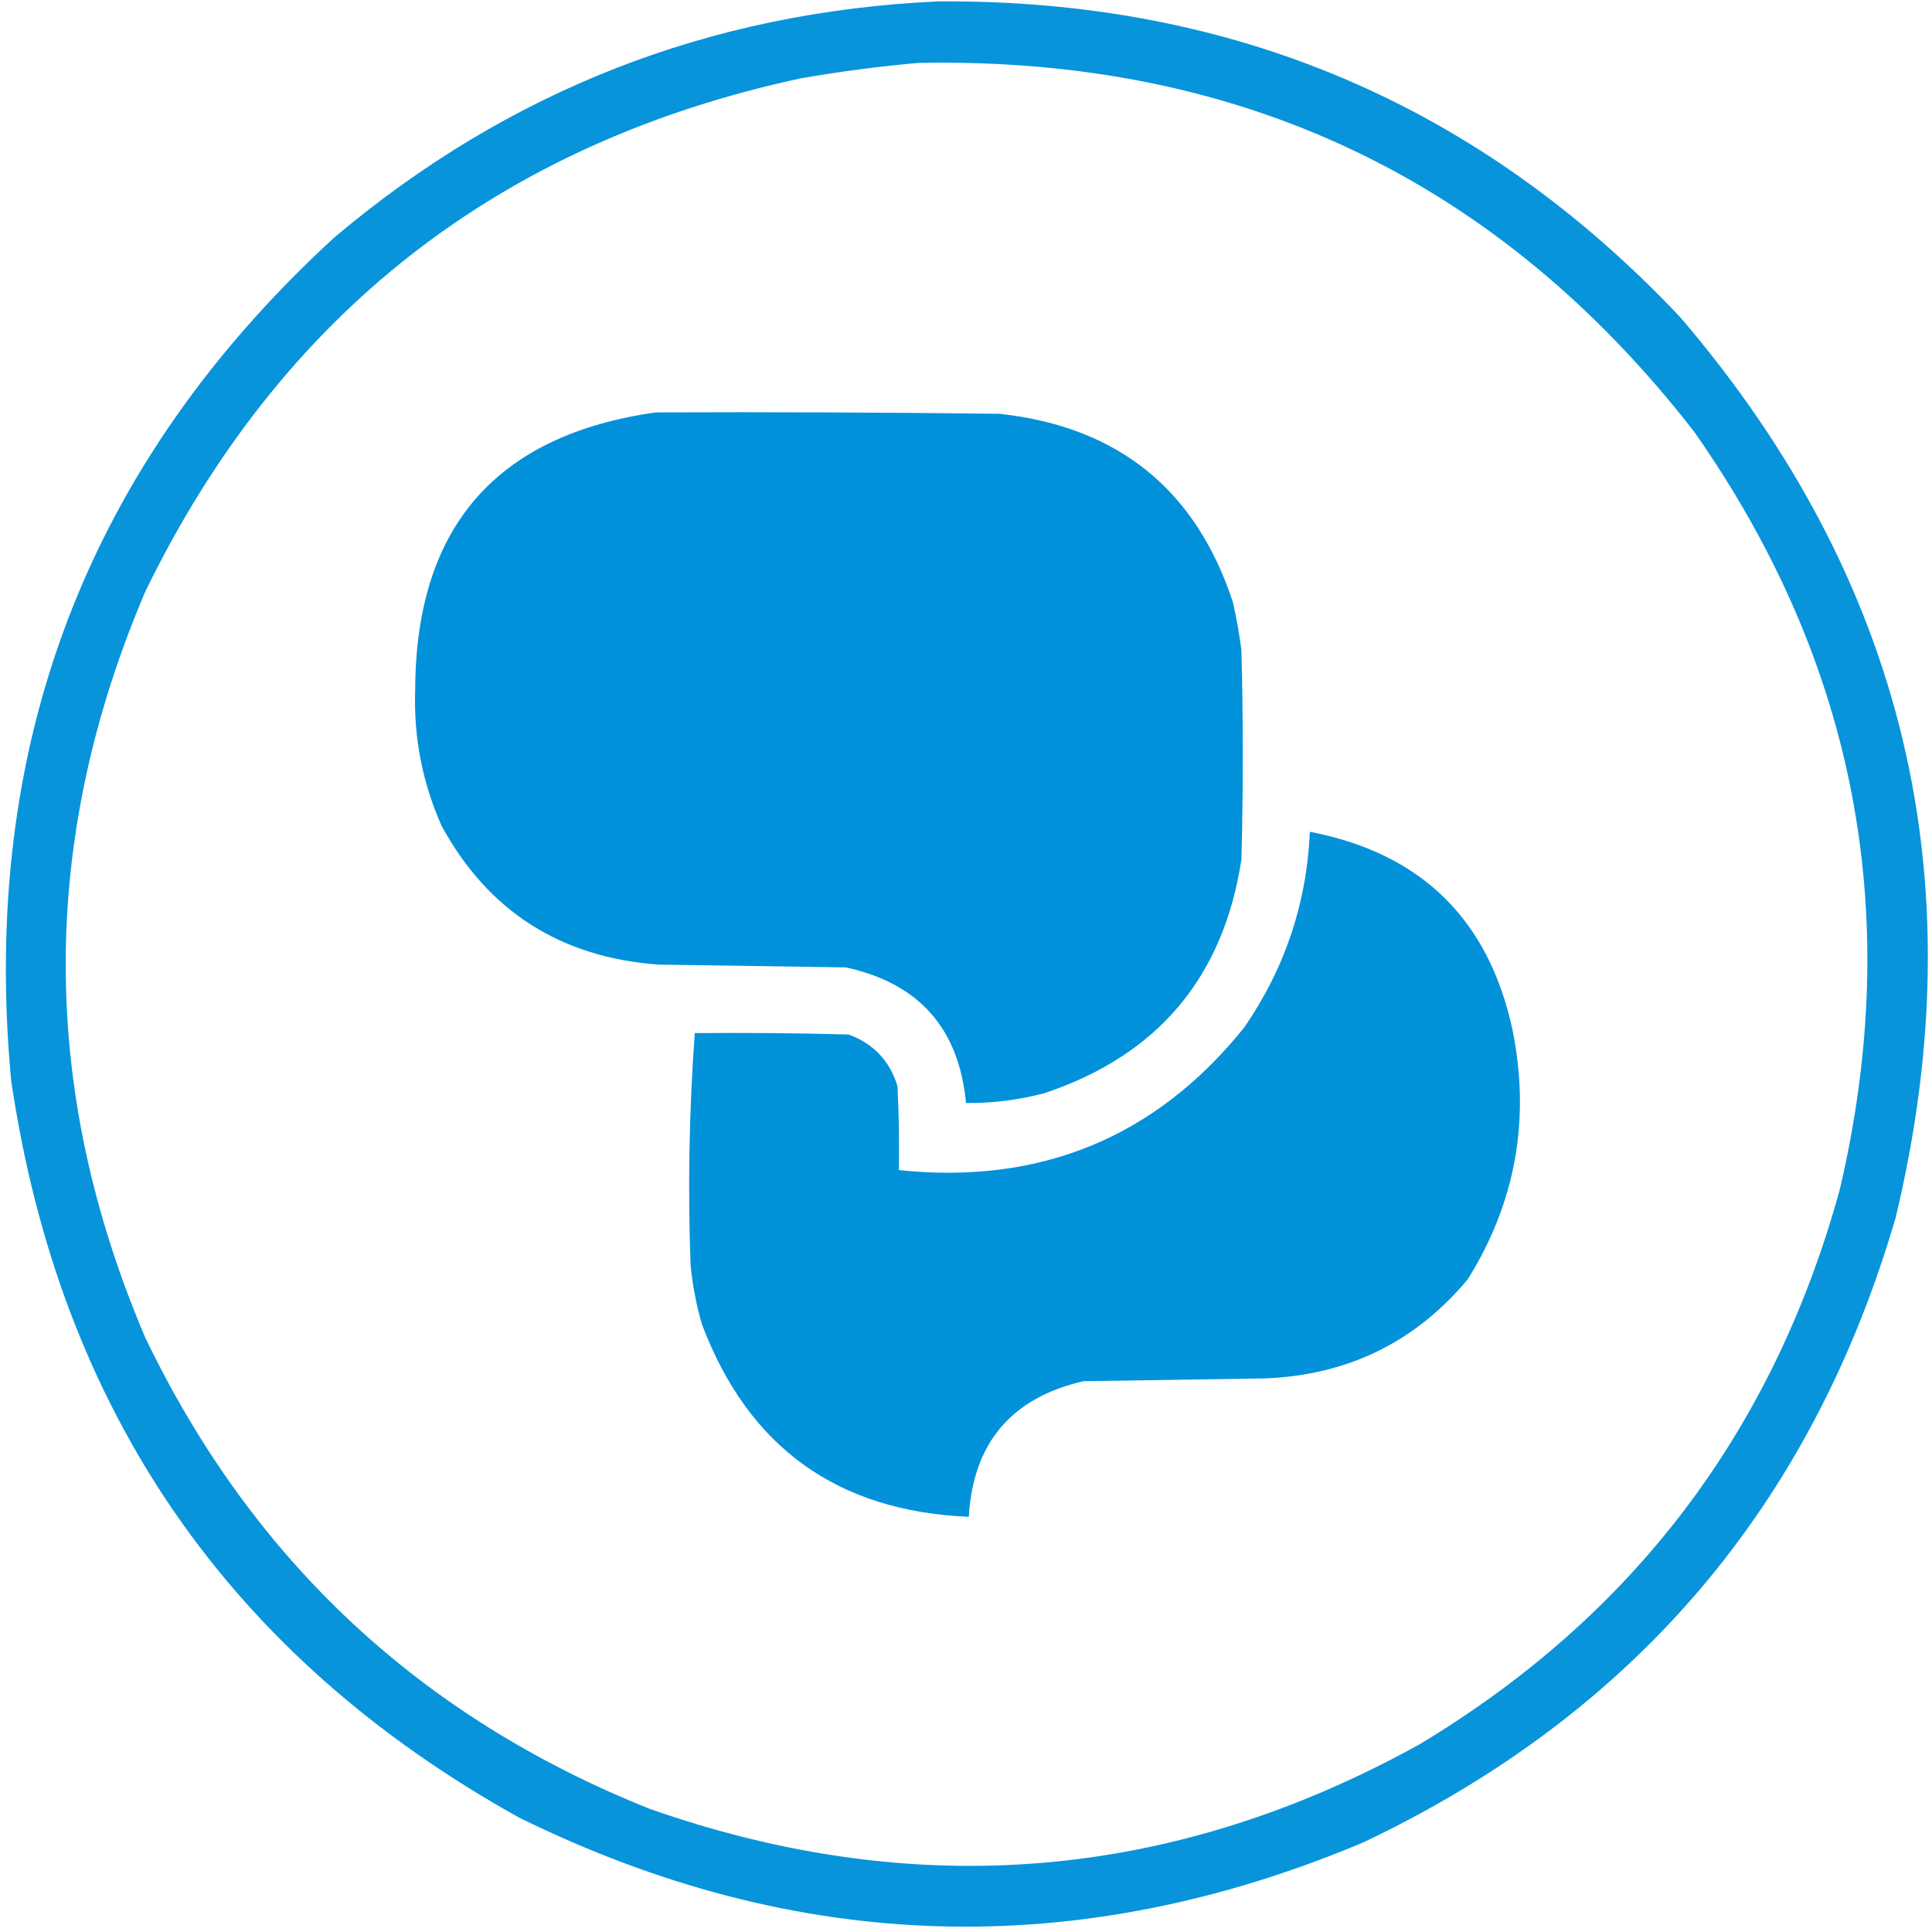 <svg width="691" height="691" xmlns="http://www.w3.org/2000/svg" version="1.1" clip-rule="evenodd">
    <g>
        <g id="svg_1">
            <path fill="#0191da"
                d="m335.5,0.5c105.215,-0.789 193.715,36.877 265.5,113c80.301,93.885 105.968,201.218 77,322c-30.052,103.049 -93.552,177.549 -190.5,223.5c-102.041,42.928 -202.708,39.928 -302,-9c-103.602,-57.688 -164.102,-145.521 -181.5,-263.5c-11.248,-119.97 27.252,-220.47 115.5,-301.5c62.274,-52.599 134.274,-80.766 216,-84.5zm-7,22c114.986,-2.248 207.486,41.752 277.5,132c57.742,82.384 75.075,172.717 52,271c-23.758,86.395 -73.925,152.562 -150.5,198.5c-88.18,48.704 -179.847,56.371 -275,23c-82.075,-32.743 -142.242,-88.91 -180.5,-168.5c-38,-89 -38,-178 0,-267c48.274,-99.088 126.44,-160.255 234.5,-183.5c14.072,-2.436 28.072,-4.269 42,-5.5z"
                opacity="0.966" fill-rule="evenodd" id="svg_2" />
        </g>
        <g id="svg_3">
            <path fill="#0191da"
                d="m234.5,147.5c41.001,-0.167 82.001,0 123,0.5c42.428,4.61 70.262,27.11 83.5,67.5c1.258,5.622 2.258,11.289 3,17c0.667,25 0.667,50 0,75c-6.5,42.168 -30,70.002 -70.5,83.5c-9.178,2.43 -18.511,3.597 -28,3.5c-2.501,-26.667 -16.835,-42.834 -43,-48.5c-22.333,-0.333 -44.667,-0.667 -67,-1c-35.013,-2.566 -60.847,-19.066 -77.5,-49.5c-6.95,-15.585 -10.117,-31.918 -9.5,-49c0.251,-57.906 28.917,-90.906 86,-99z"
                opacity="0.994" id="svg_4" />
        </g>
        <g id="svg_5">
            <path fill="#0191da"
                d="m468.5,297.5c39.827,7.66 63.994,31.327 72.5,71c6.408,31.892 1.075,61.559 -16,89c-18.761,22.497 -42.928,34.33 -72.5,35.5c-21.667,0.333 -43.333,0.667 -65,1c-25.785,5.95 -39.452,22.116 -41,48.5c-47.121,-1.967 -78.954,-24.967 -95.5,-69c-1.976,-6.879 -3.309,-13.879 -4,-21c-1.019,-27.712 -0.519,-55.379 1.5,-83c18.336,-0.167 36.67,0 55,0.5c8.901,3.235 14.734,9.402 17.5,18.5c0.5,9.994 0.666,19.994 0.5,30c50.691,5.289 91.858,-11.711 123.5,-51c14.512,-21.037 22.346,-44.37 23.5,-70z"
                opacity="0.991" id="svg_6" />
        </g>
    </g>

</svg>